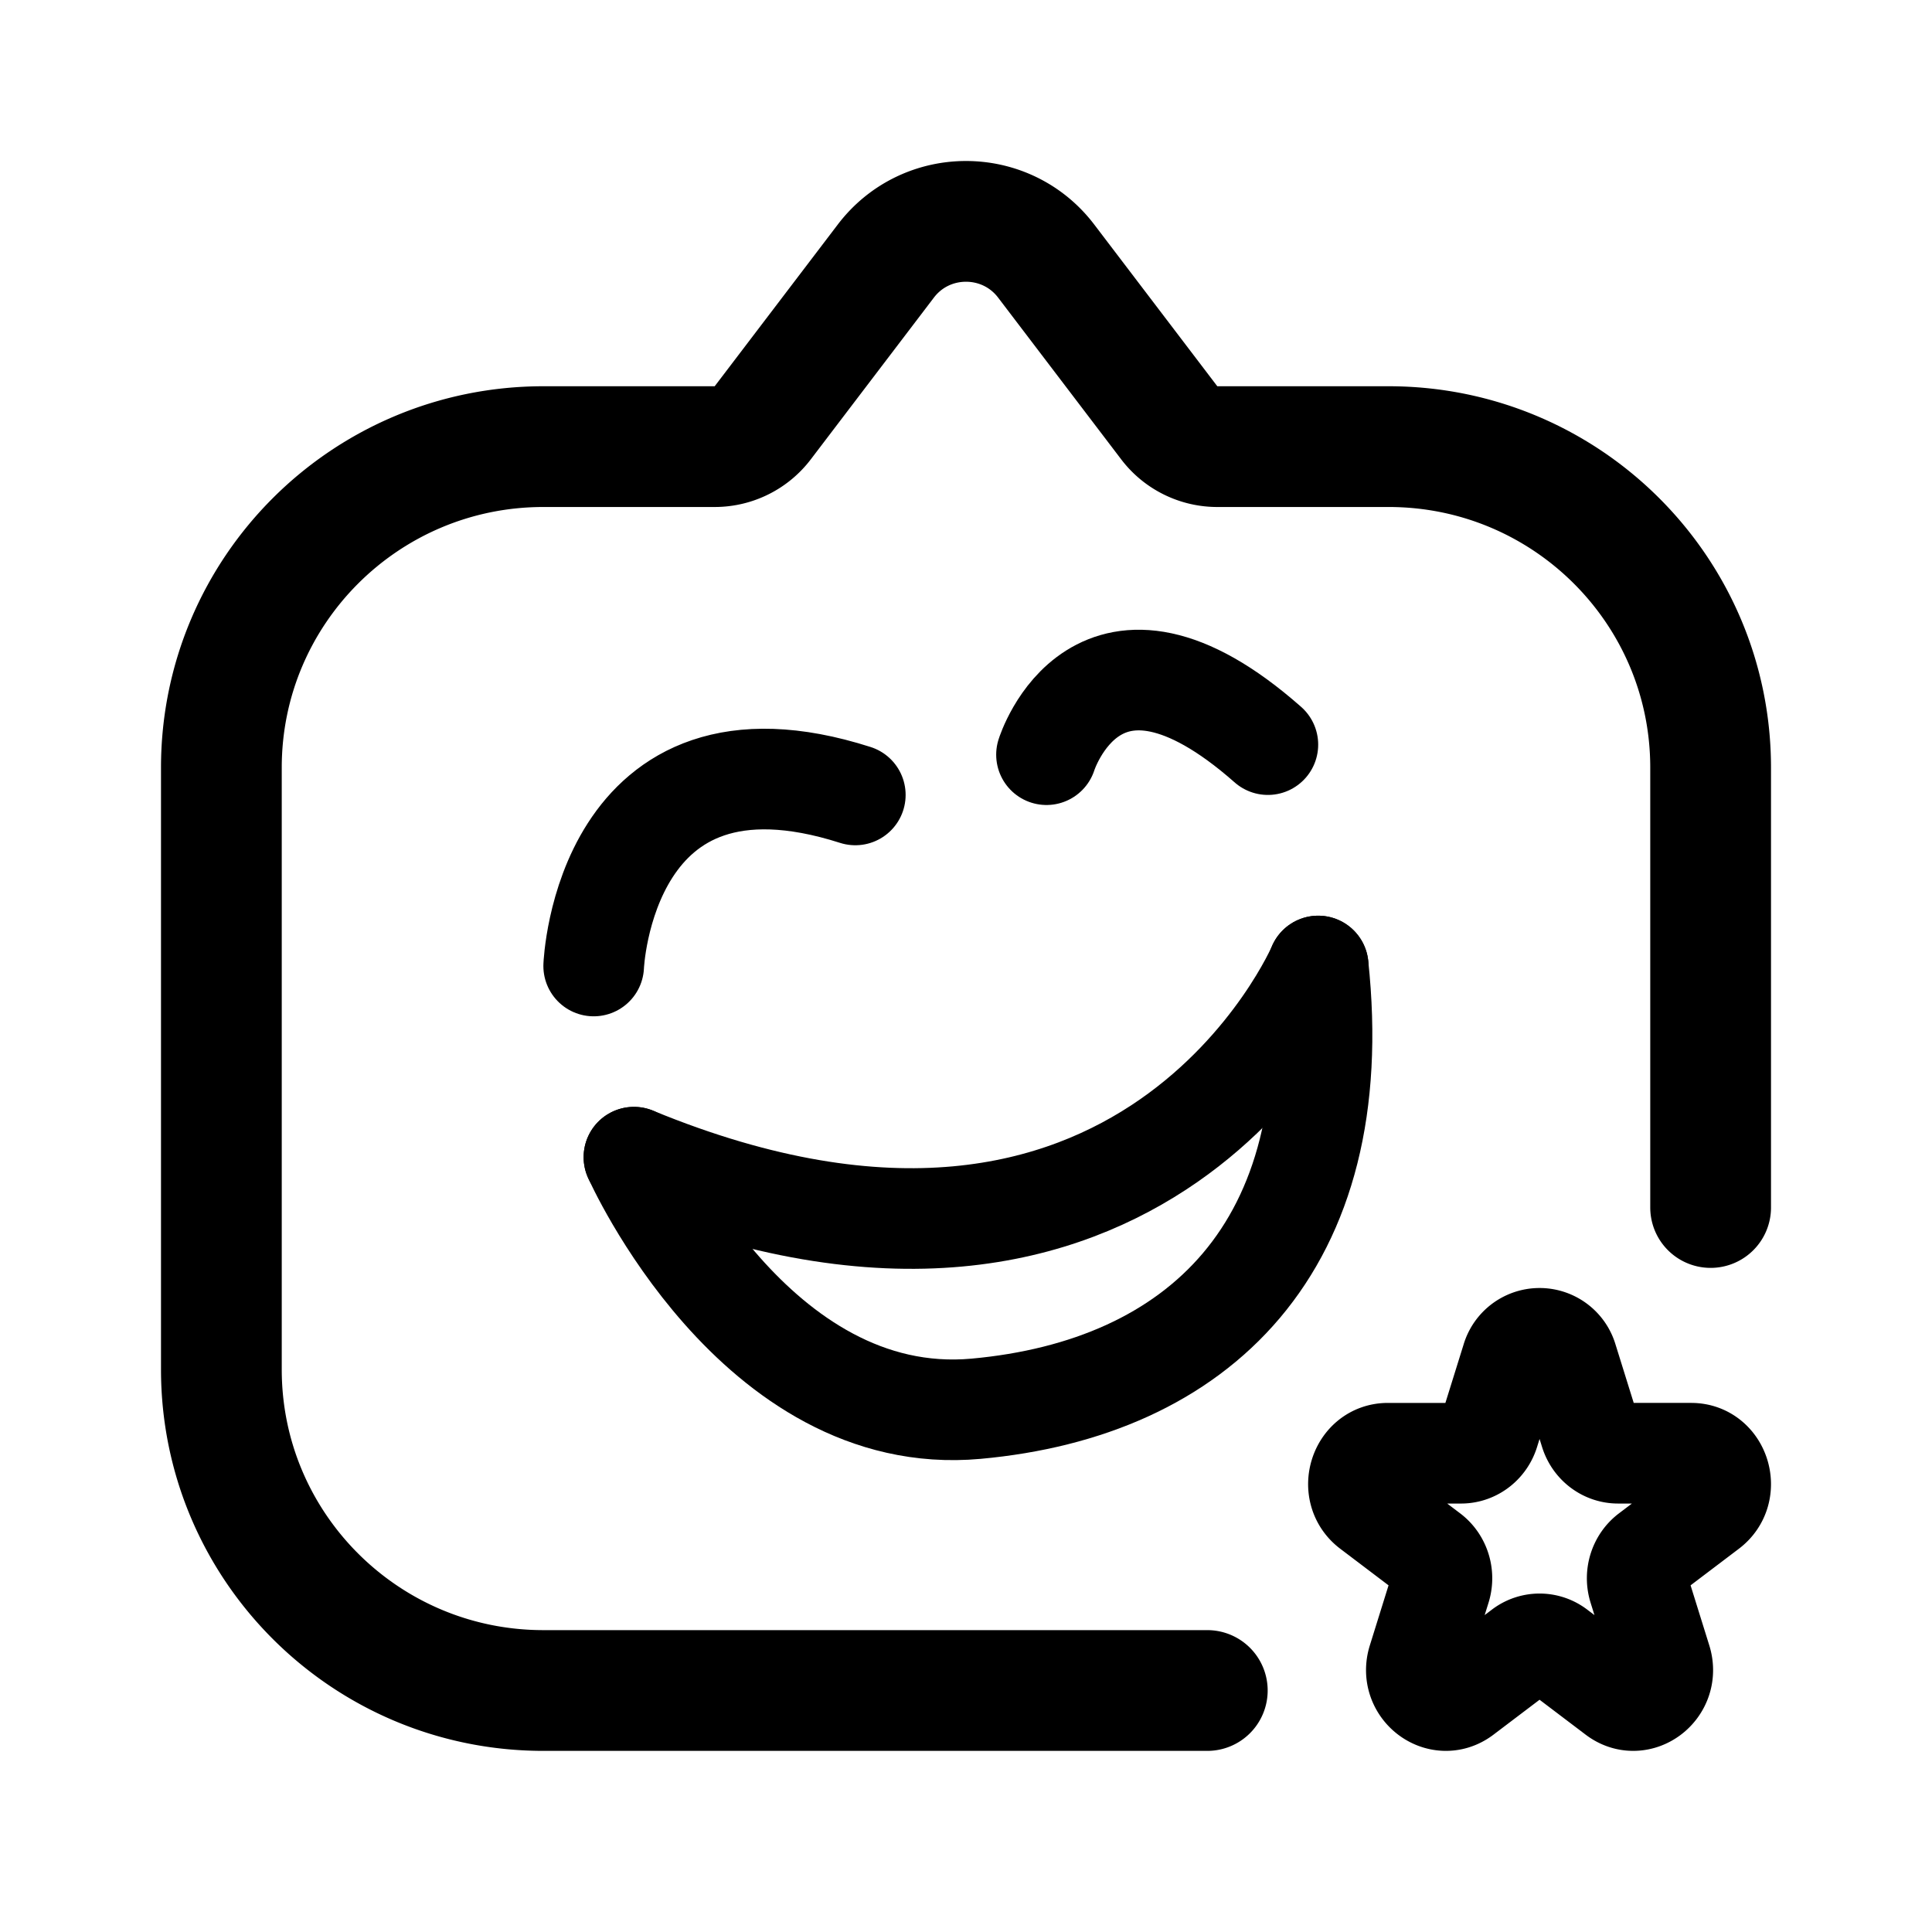 <svg xmlns="http://www.w3.org/2000/svg" width="192" height="192" fill="none" viewBox="0 0 192 192"><path stroke="#000" stroke-linecap="round" stroke-linejoin="round" stroke-width="10" d="M63 115c51 21 68-19 68-19"/><path stroke="#000" stroke-linecap="round" stroke-linejoin="round" stroke-width="10" d="M63 115s12 27 34 25 37-16 34-44m-72 0s1-25 26-17m19-4s5-16 22-1"/><path stroke="#000" stroke-linecap="round" stroke-linejoin="round" stroke-width="12" d="M119.979 168H54c-17.673 0-32-14.282-32-31.901V76.285c0-17.618 14.327-31.9 32-31.9h17.02a6 6 0 0 0 4.78-2.367l12.233-16.074c4.002-5.259 11.932-5.259 15.934 0l12.232 16.074a6 6 0 0 0 4.78 2.367H138c17.673 0 32 14.282 32 31.9V120"/><path stroke="#000" stroke-linecap="round" stroke-linejoin="round" stroke-miterlimit="6" stroke-width="10" d="M150.224 135.103a2.884 2.884 0 0 1 5.552 0l2.248 7.215c.391 1.253 1.512 2.102 2.776 2.102h7.276c2.827 0 4.003 3.773 1.715 5.506l-5.886 4.459c-1.023.775-1.451 2.149-1.06 3.403l2.248 7.214c.874 2.804-2.204 5.136-4.492 3.403l-5.885-4.459a2.824 2.824 0 0 0-3.432 0l-5.885 4.459c-2.288 1.733-5.366-.599-4.492-3.403l2.248-7.214c.391-1.254-.037-2.628-1.06-3.403l-5.886-4.459c-2.288-1.733-1.112-5.506 1.715-5.506h7.276c1.264 0 2.385-.849 2.776-2.102z"/></svg>